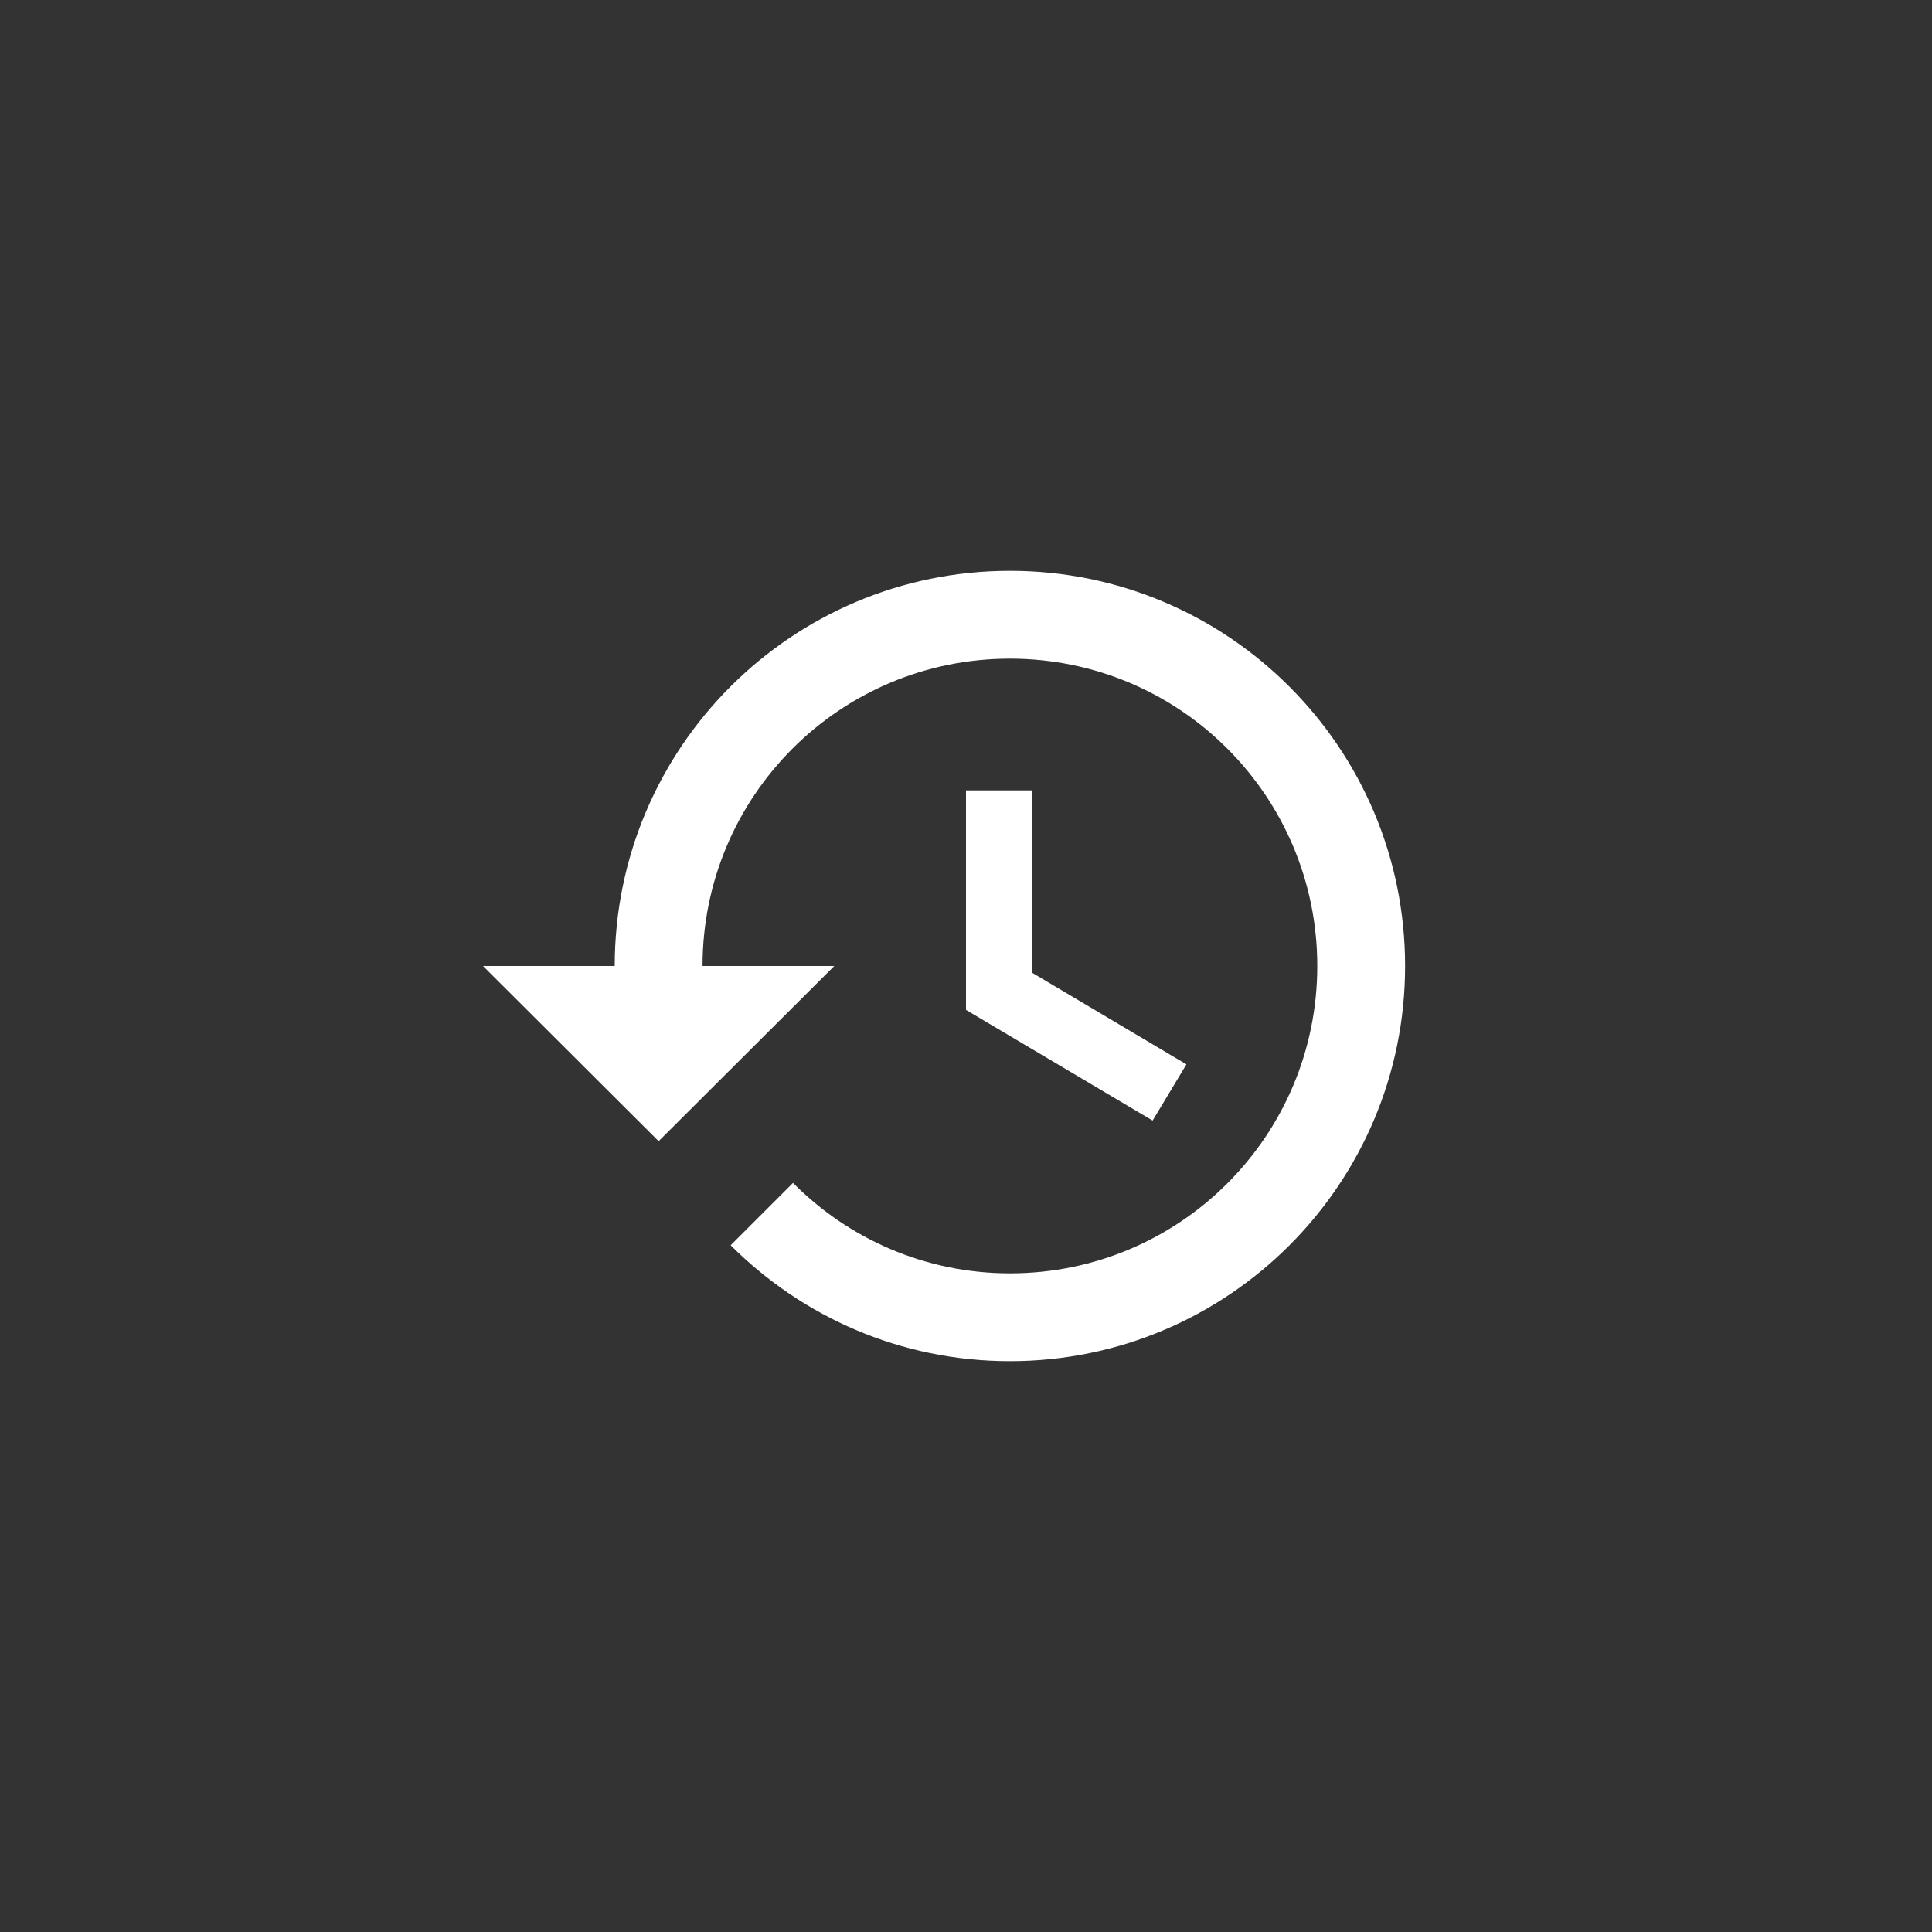 <svg width="44" height="44" viewBox="0 0 44 44" fill="none" xmlns="http://www.w3.org/2000/svg">

<rect x="0" y="0" width="44" height="44" fill="#333333" stroke="none"/>

<path d="M23 13C18.03 13 14 17.03 14 22H11L15 25.99L19 22H16C16 18.13 19.13 15 23 15C26.87 15 30 18.13 30 22C30 25.87 26.87 29 23 29C21.07 29 19.32 28.21 18.06 26.94L16.64 28.36C18.27 29.99 20.51 31 23 31C27.97 31 32 26.97 32 22C32 17.03 27.97 13 23 13ZM22 18V23L26.25 25.52L27.02 24.24L23.5 22.15V18H22Z" fill="white"/>

</svg>
